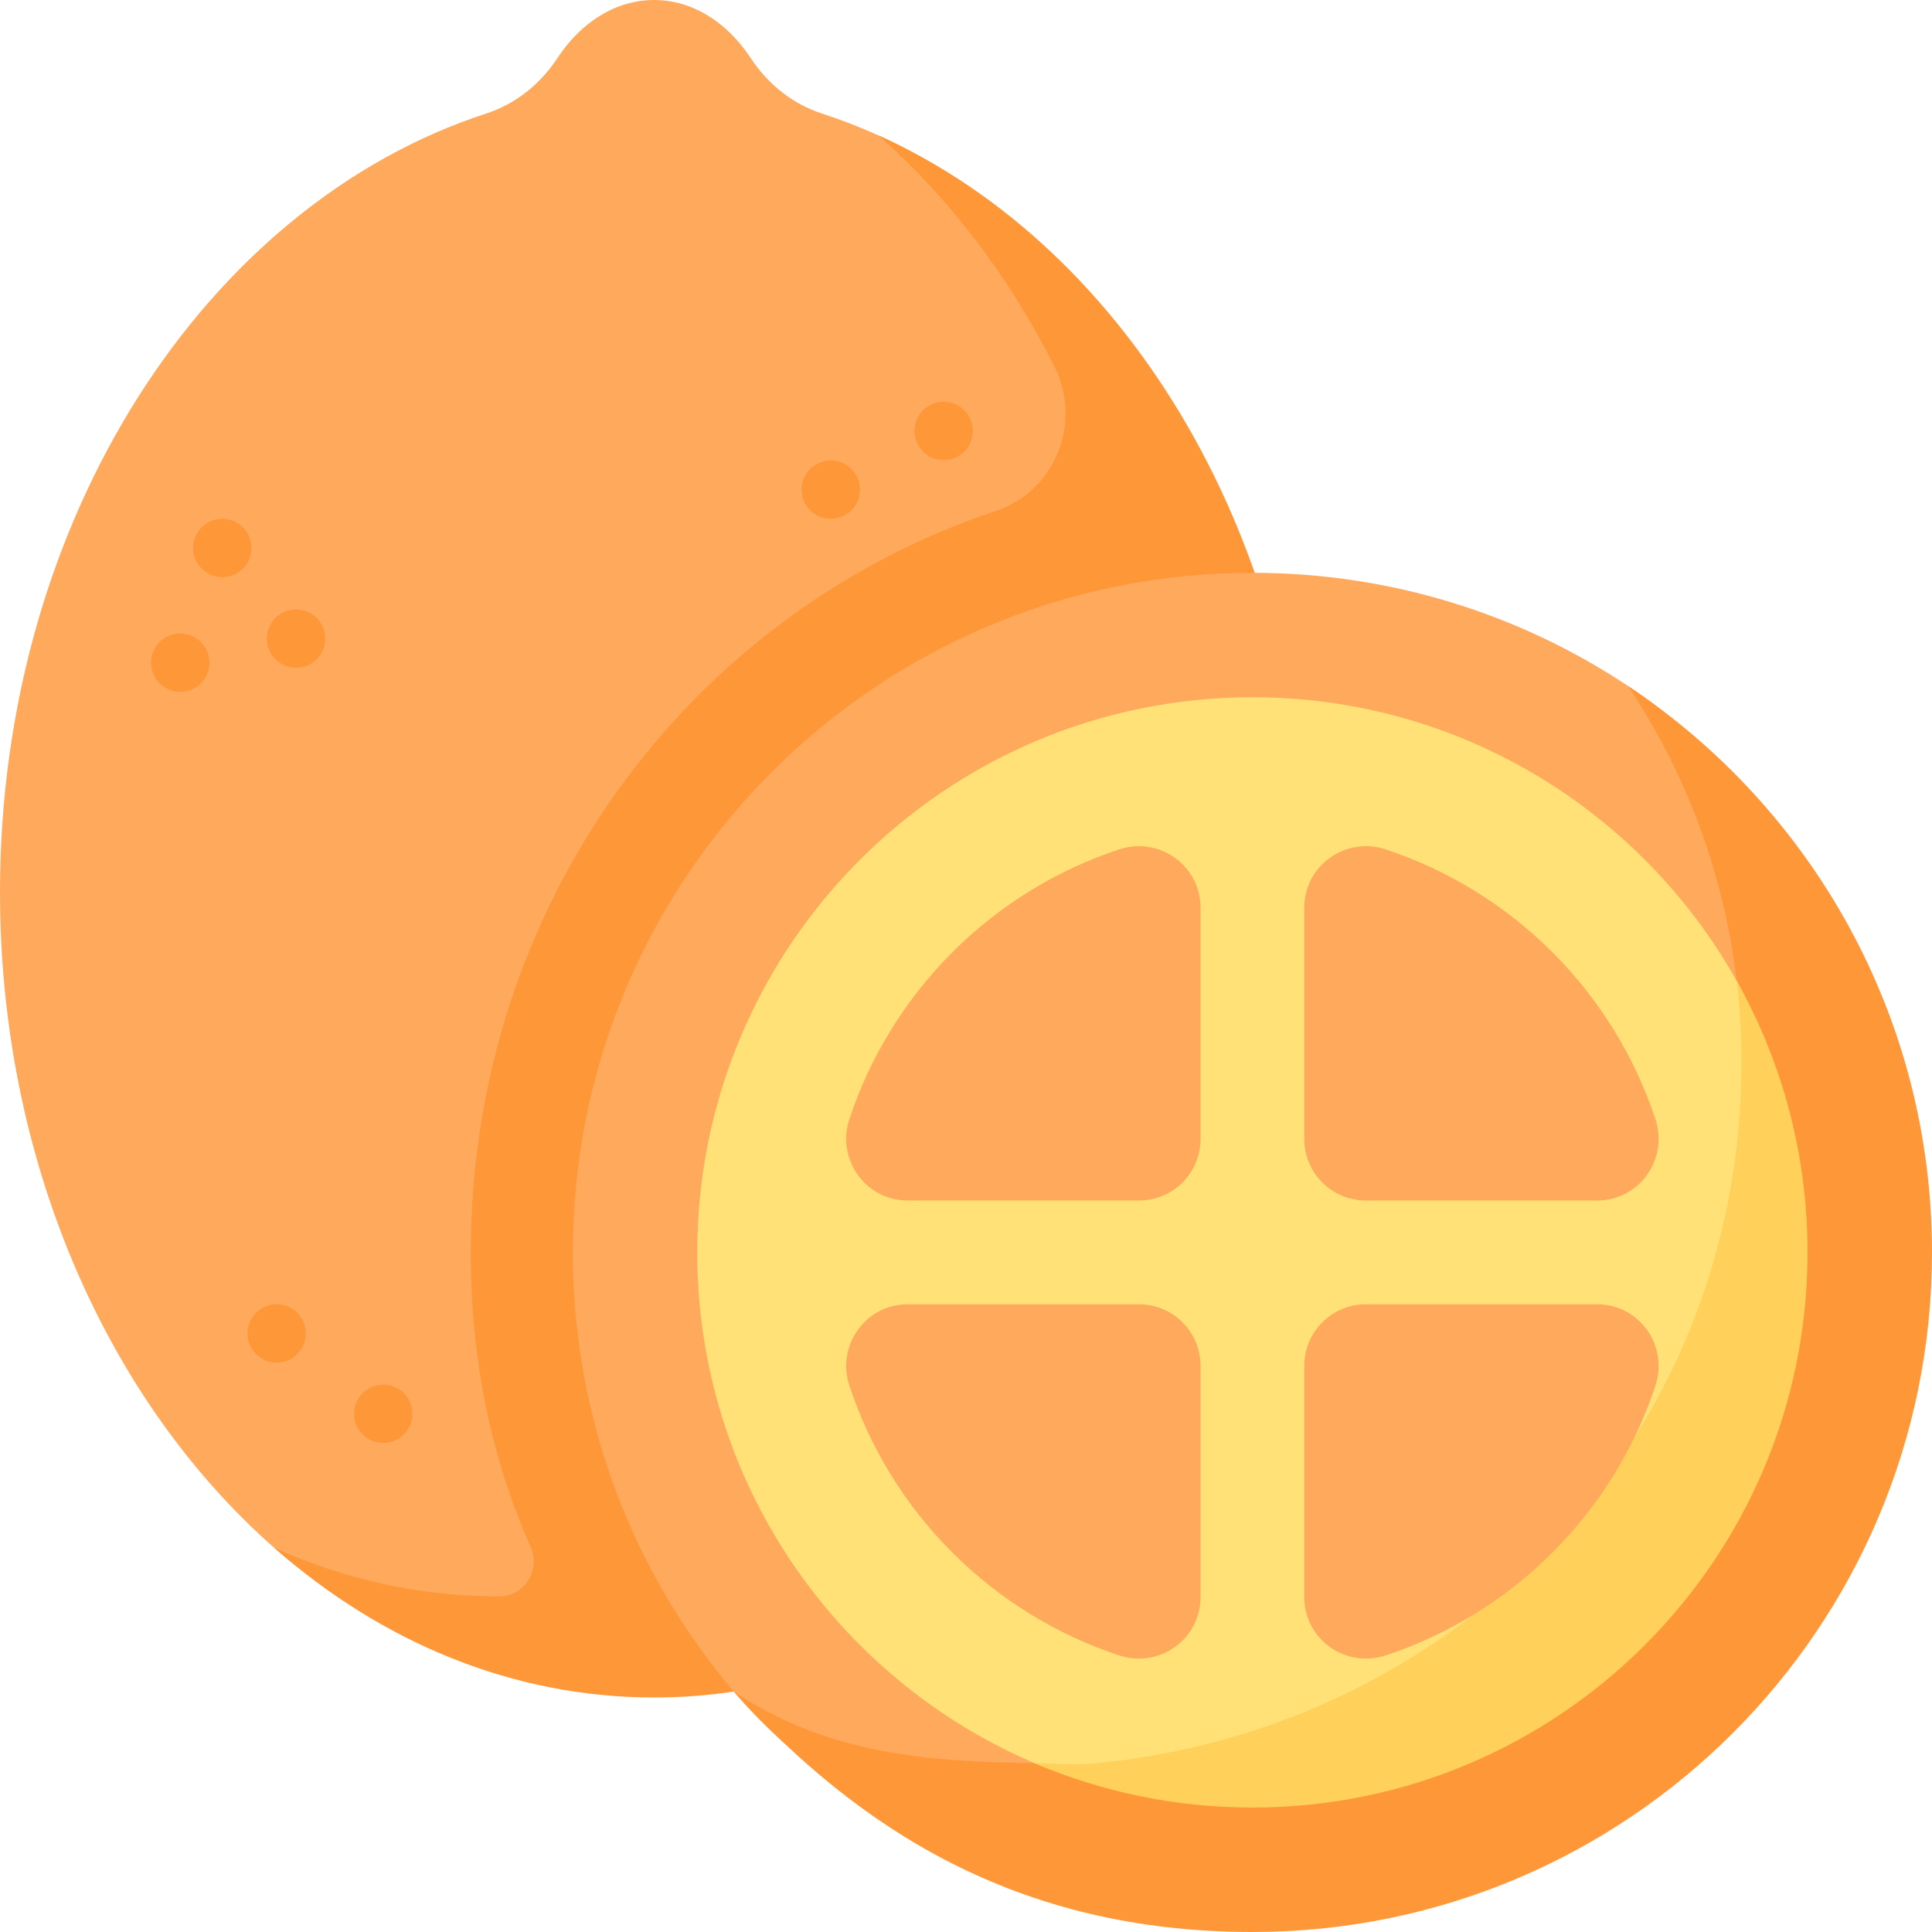 <svg id="Capa_1" enable-background="new 0 0 512 512" viewBox="0 0 512 512" xmlns="http://www.w3.org/2000/svg"><g><path d="m331.9 236.181c0 117.884-60.029 205.847-155.763 205.847-4.059 0-8.087-.175-12.074-.515-32.913-2.785-66.096-9.064-91.41-31.341-43.983-38.708-72.653-102.106-72.653-173.756 0-98.98 54.723-182.218 128.948-206.366 7.51-2.441 14.134-7.592 18.76-14.629 6.201-9.446 15.38-15.421 25.63-15.421s19.429 5.975 25.631 15.422c4.626 7.036 11.25 12.187 18.76 14.629 5.13 1.668 10.165 3.623 15.097 5.842 37.002 16.648 62.588 49.734 82.878 90.503 16.152 32.42 16.196 68.969 16.196 109.785z" fill="#fea95c"/><path d="m232.825 35.893c18.605 16.379 34.466 37.18 46.577 61.15 7.52 14.883.32 33.089-15.497 38.367-81.733 27.274-139.129 104.876-139.129 196.495 0 28.941 5.472 54.474 15.881 78.13 2.685 6.102-1.716 13.025-8.383 13.032-.049 0-.097 0-.146 0-20.894 0-40.925-4.552-59.474-12.894 28.382 24.98 63.139 39.682 100.685 39.682 95.732 0 173.339-95.559 173.339-213.436-.001-92.144-47.423-170.64-113.853-200.526z" fill="#fe9738"/><g><g><path d="m331.9 151.801c-99.466 0-180.1 80.633-180.1 180.1 0 44.374 16.048 84.999 42.656 116.39 33.036 38.973 85.208 54.642 140.3 54.642 99.467 0 162.636-73.591 162.636-173.057 0-62.642-17.374-115.788-65.9-148.054-28.524-18.97-62.767-30.021-99.592-30.021z" fill="#fea95c"/></g><path d="m431.487 181.829c18.968 28.526 30.029 62.763 30.029 99.587 0 99.466-71.978 185.903-171.444 185.903-36.824 0-67.089-.061-95.615-19.029 32.774 36.049 74.801 63.71 137.443 63.71 99.467 0 180.1-80.633 180.1-180.1 0-62.641-31.987-117.805-80.513-150.071z" fill="#fe9738"/><g><path d="m331.9 184.781c-81.252 0-147.12 65.868-147.12 147.12 0 60.757 36.83 112.912 89.382 135.358 17.727 7.571 37.243 7.547 57.738 7.547 81.252 0 141.903-62.557 141.903-143.809 0-26.139-1.6-49.78-13.552-71.054-25.202-44.857-73.237-75.162-128.351-75.162z" fill="#ffe177"/></g><path d="m460.251 259.942c.837 7.04 1.265 14.209 1.265 21.475 0 99.466-74.702 176.603-171.445 185.903-5.417.521-10.739.002-15.909-.061 17.727 7.571 37.243 11.762 57.738 11.762 81.252 0 147.12-65.868 147.12-147.12 0-26.139-6.816-50.686-18.769-71.959z" fill="#ffd15b"/><g fill="#fea95c"><path d="m296.579 225.098c-33.7 11.139-60.342 37.781-71.481 71.481-3.508 10.615 4.276 21.573 15.455 21.573h61.279c9.013 0 16.319-7.306 16.319-16.319v-61.279c.001-11.18-10.957-18.964-21.572-15.456z"/><path d="m438.702 296.579c-11.139-33.7-37.781-60.342-71.481-71.481-10.615-3.508-21.573 4.276-21.573 15.455v61.279c0 9.013 7.306 16.319 16.319 16.319h61.279c11.18.001 18.964-10.957 15.456-21.572z"/><path d="m367.221 438.702c33.7-11.139 60.342-37.781 71.481-71.481 3.508-10.615-4.276-21.573-15.455-21.573h-61.279c-9.013 0-16.319 7.306-16.319 16.319v61.279c-.001 11.18 10.958 18.964 21.572 15.456z"/><path d="m225.098 367.221c11.139 33.7 37.781 60.342 71.481 71.481 10.615 3.508 21.573-4.276 21.573-15.455v-61.279c0-9.013-7.306-16.319-16.319-16.319h-61.279c-11.18 0-18.964 10.958-15.456 21.572z"/></g><g><g><g fill="#fe9738"><circle cx="220.167" cy="129.765" r="7.726"/><circle cx="250.08" cy="114.203" r="7.726"/><circle cx="58.909" cy="145.217" r="7.726"/><circle cx="47.767" cy="175.616" r="7.726"/><circle cx="78.453" cy="169.237" r="7.726"/><circle cx="73.321" cy="353.375" r="7.726"/><circle cx="101.561" cy="374.672" r="7.726"/></g></g></g></g></g><g/><g/><g/><g/><g/><g/><g/><g/><g/><g/><g/><g/><g/><g/><g/></svg>